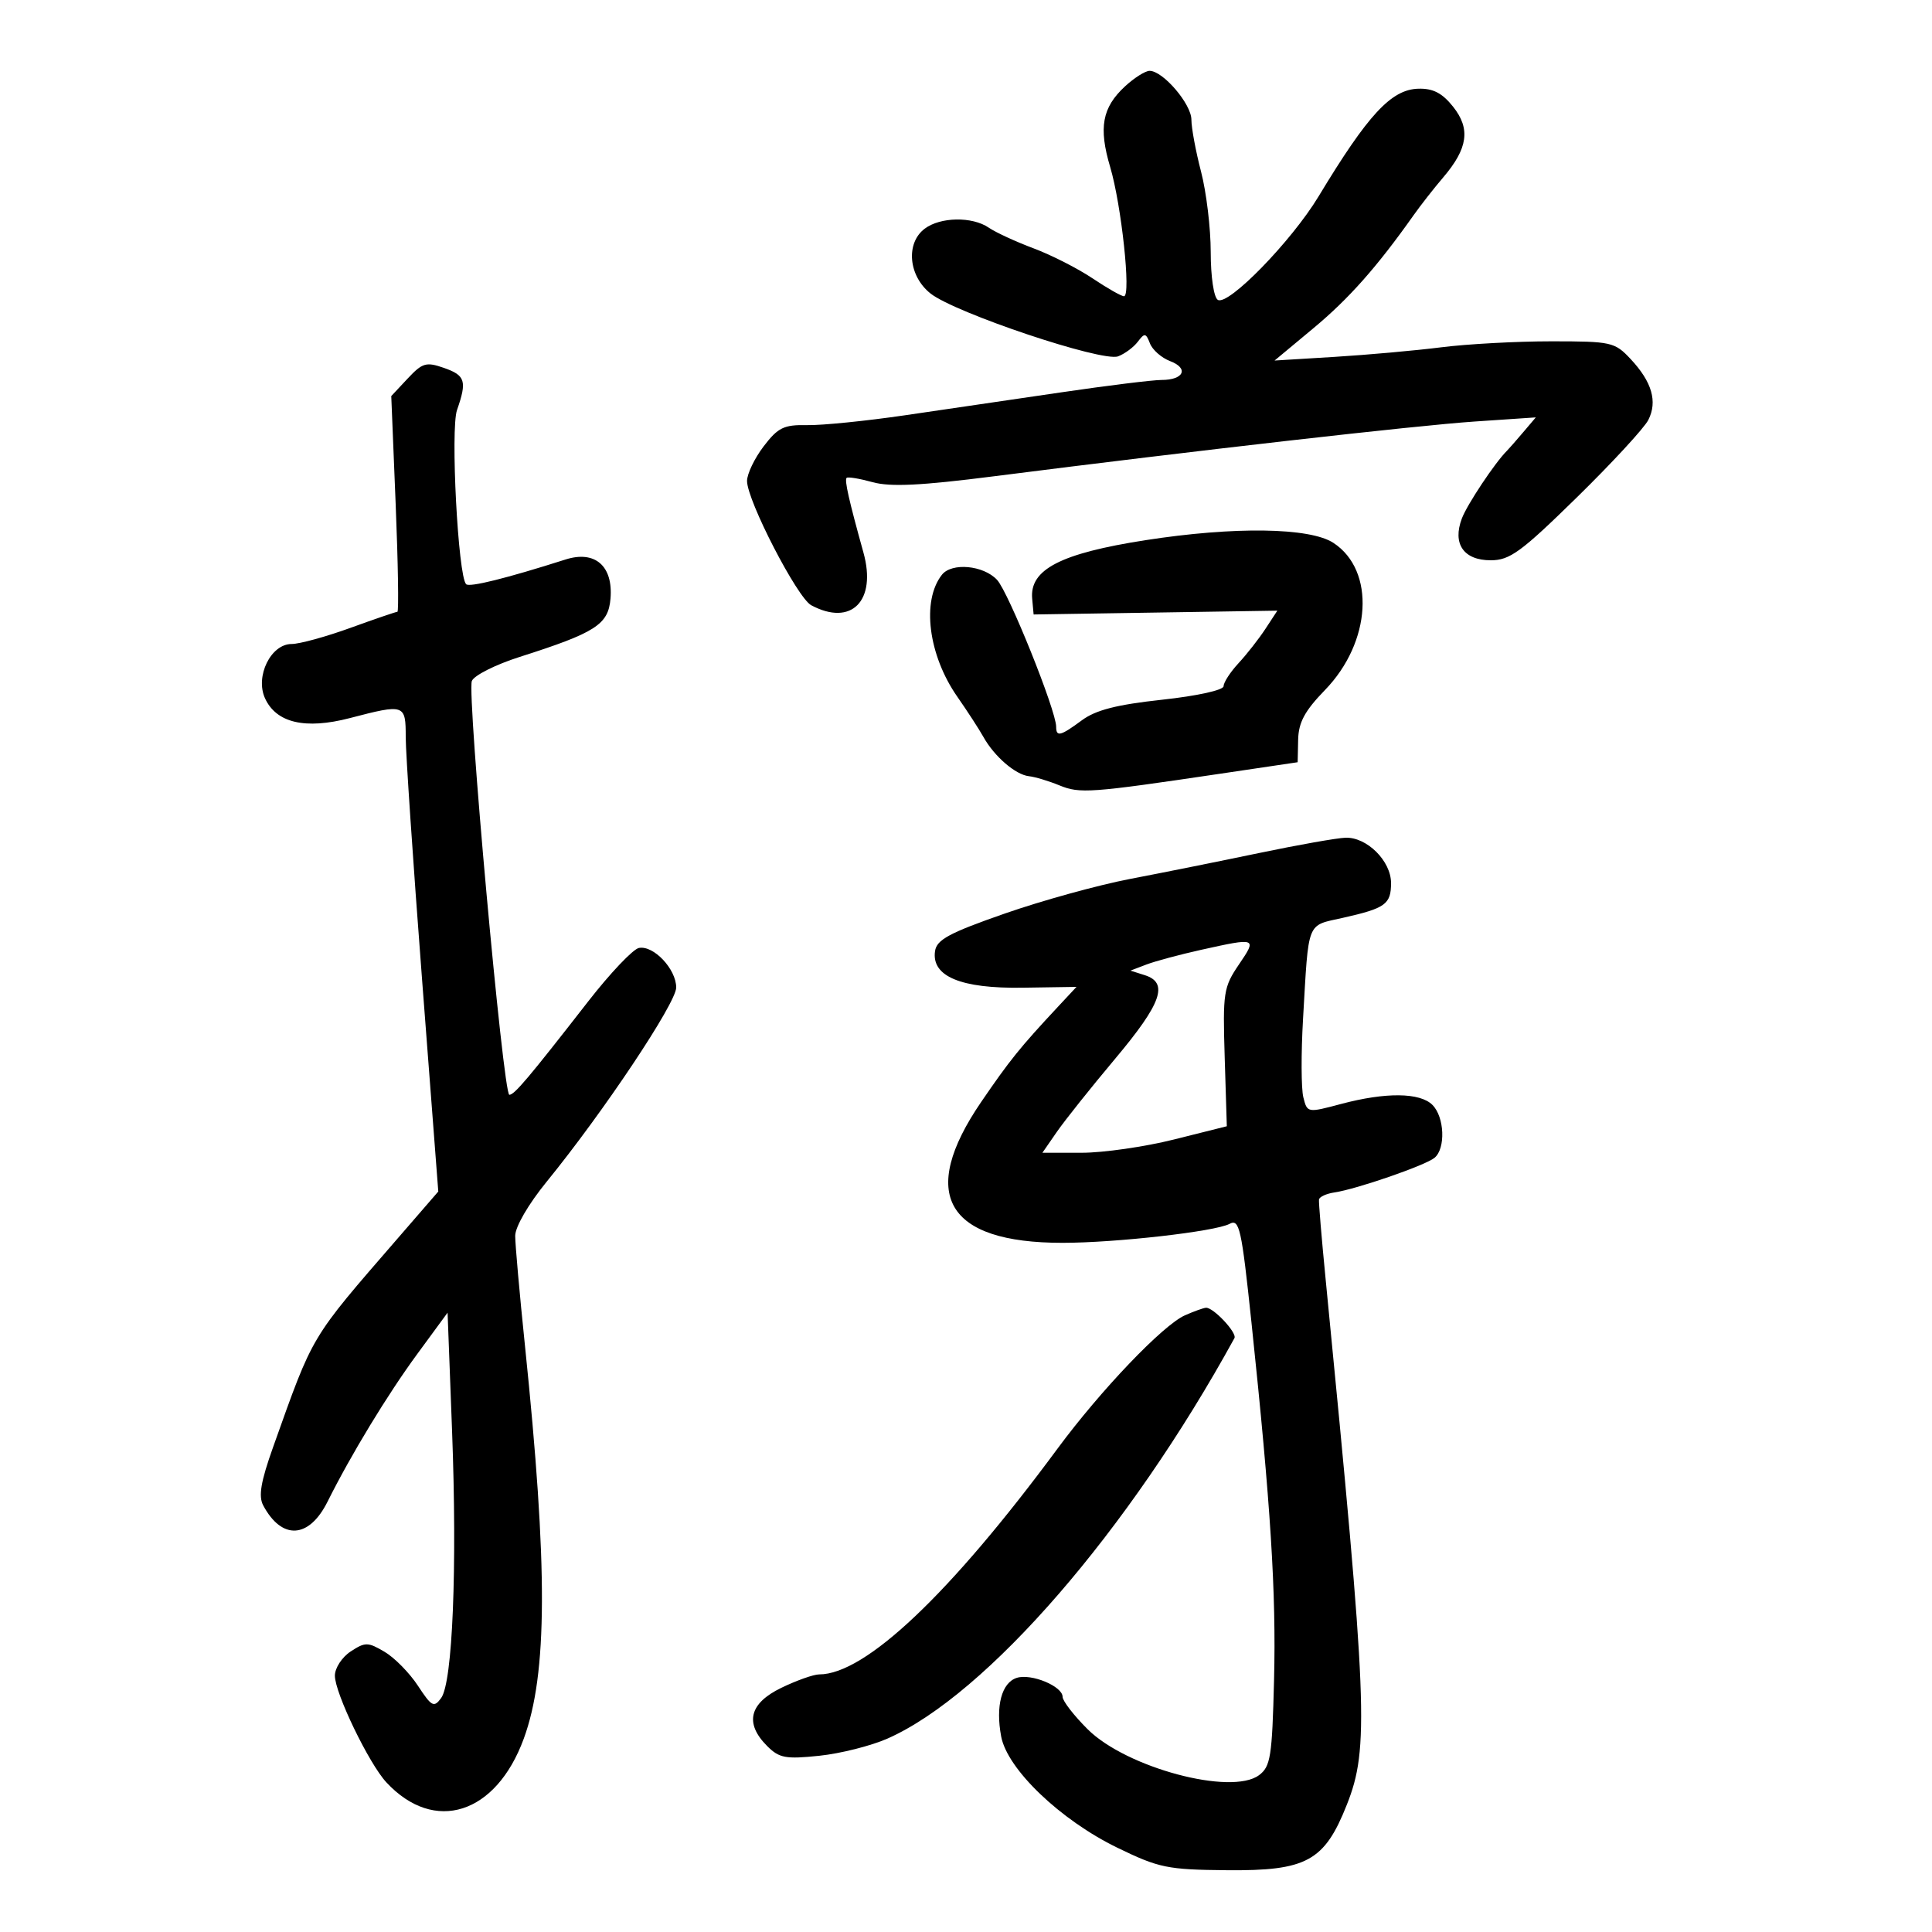 <svg xmlns="http://www.w3.org/2000/svg" width="300" height="300" viewBox="0 0 300 300" version="1.1">
	<path d="M 174.686 13.415 C 171.138 16.703, 170.568 19.807, 172.387 25.932 C 174.140 31.834, 175.655 46, 174.533 46 C 174.124 46, 171.925 44.748, 169.645 43.219 C 167.365 41.689, 163.250 39.595, 160.500 38.566 C 157.750 37.537, 154.612 36.089, 153.527 35.348 C 150.962 33.595, 146.010 33.678, 143.583 35.514 C 140.608 37.765, 141.061 42.839, 144.480 45.566 C 148.262 48.581, 171.156 56.256, 173.614 55.333 C 174.651 54.943, 176.030 53.921, 176.679 53.062 C 177.731 51.667, 177.933 51.695, 178.565 53.327 C 178.954 54.331, 180.363 55.568, 181.697 56.075 C 184.645 57.196, 183.826 59, 180.368 59 C 178.985 59, 171.924 59.872, 164.677 60.939 C 157.430 62.005, 146.550 63.602, 140.500 64.488 C 134.450 65.373, 127.622 66.060, 125.327 66.014 C 121.716 65.942, 120.808 66.385, 118.577 69.310 C 117.160 71.168, 116 73.587, 116 74.686 C 116 77.718, 123.802 92.824, 125.966 93.982 C 132.191 97.313, 136.160 93.311, 134.075 85.805 C 131.804 77.626, 131.112 74.555, 131.461 74.205 C 131.655 74.012, 133.471 74.312, 135.498 74.872 C 138.259 75.634, 142.986 75.405, 154.342 73.957 C 185.570 69.976, 219.814 66.075, 228.990 65.454 L 238.480 64.812 236.490 67.156 C 235.395 68.445, 234.272 69.725, 233.994 70 C 232.155 71.819, 227.836 78.302, 227.001 80.497 C 225.503 84.438, 227.267 87, 231.478 87 C 234.442 87, 236.183 85.729, 244.838 77.250 C 250.311 71.888, 255.312 66.471, 255.950 65.212 C 257.404 62.347, 256.516 59.291, 253.201 55.750 C 250.733 53.114, 250.220 53, 240.885 53 C 235.528 53, 227.850 53.416, 223.822 53.925 C 219.795 54.433, 212.318 55.105, 207.208 55.417 L 197.915 55.984 203.974 50.942 C 209.454 46.381, 213.816 41.459, 219.500 33.422 C 220.600 31.867, 222.670 29.223, 224.100 27.547 C 227.945 23.040, 228.369 19.996, 225.633 16.564 C 223.945 14.448, 222.517 13.709, 220.238 13.774 C 216.028 13.894, 212.428 17.781, 204.746 30.500 C 200.547 37.454, 190.705 47.554, 189.098 46.560 C 188.477 46.177, 188 42.959, 188 39.151 C 188 35.449, 187.325 29.829, 186.500 26.661 C 185.675 23.494, 185 19.861, 185 18.588 C 185 16.154, 180.591 11, 178.510 11 C 177.840 11, 176.120 12.087, 174.686 13.415 M 63.305 58.777 L 60.755 61.500 61.438 78.250 C 61.813 87.463, 61.934 95, 61.707 95 C 61.480 95, 58.192 96.125, 54.401 97.500 C 50.610 98.875, 46.506 100, 45.280 100 C 42.059 100, 39.596 105.019, 41.147 108.423 C 42.893 112.256, 47.395 113.309, 54.325 111.504 C 62.853 109.282, 63 109.333, 63 114.475 C 63 116.936, 64.138 133.815, 65.529 151.984 L 68.057 185.018 61.779 192.267 C 48.051 208.116, 48.729 206.981, 42.416 224.681 C 40.492 230.078, 40.108 232.334, 40.873 233.763 C 43.774 239.183, 47.984 238.937, 50.860 233.179 C 54.526 225.838, 60.162 216.562, 64.781 210.265 L 69.500 203.831 70.196 222.166 C 71.006 243.519, 70.283 261.231, 68.502 263.667 C 67.382 265.198, 67.025 265.010, 64.895 261.760 C 63.595 259.777, 61.265 257.406, 59.718 256.493 C 57.129 254.963, 56.712 254.959, 54.453 256.439 C 53.104 257.323, 52 259.013, 52 260.194 C 52 262.902, 57.295 273.866, 60.011 276.781 C 67.461 284.778, 77.015 281.735, 81.325 269.994 C 85.037 259.881, 85.087 243.435, 81.511 208.910 C 80.680 200.885, 80 193.234, 80 191.906 C 80 190.501, 82.043 186.985, 84.886 183.496 C 93.698 172.684, 105 155.741, 105 153.344 C 105 150.484, 101.492 146.759, 99.212 147.198 C 98.296 147.374, 94.747 151.114, 91.326 155.509 C 82.048 167.428, 79.876 170, 79.091 170 C 78.140 170, 72.498 107.751, 73.267 105.747 C 73.597 104.886, 76.935 103.204, 80.684 102.009 C 92.508 98.239, 94.459 96.986, 94.799 92.946 C 95.224 87.884, 92.392 85.421, 87.821 86.877 C 78.605 89.812, 72.897 91.231, 72.380 90.713 C 71.126 89.459, 69.931 66.637, 70.964 63.673 C 72.537 59.162, 72.265 58.288, 68.927 57.125 C 66.173 56.164, 65.591 56.336, 63.305 58.777 M 177.840 83.883 C 164.695 85.931, 159.862 88.428, 160.276 92.958 L 160.500 95.415 179.423 95.119 L 198.347 94.822 196.497 97.645 C 195.480 99.197, 193.602 101.595, 192.324 102.973 C 191.046 104.352, 190 105.961, 190 106.548 C 190 107.160, 185.917 108.060, 180.458 108.652 C 173.404 109.417, 170.155 110.249, 167.998 111.843 C 164.674 114.301, 164 114.471, 164 112.850 C 164 110.335, 156.603 91.951, 154.822 90.039 C 152.708 87.770, 147.784 87.316, 146.260 89.250 C 143.075 93.294, 144.142 101.723, 148.657 108.197 C 150.221 110.439, 152.047 113.253, 152.715 114.450 C 154.395 117.460, 157.689 120.299, 159.765 120.527 C 160.719 120.631, 162.850 121.271, 164.500 121.949 C 167.685 123.257, 169.250 123.144, 189.500 120.139 L 201.500 118.358 201.576 114.860 C 201.634 112.177, 202.603 110.381, 205.732 107.157 C 212.961 99.708, 213.603 88.591, 207.053 84.299 C 203.391 81.900, 191.647 81.732, 177.840 83.883 M 195.500 132.459 C 189.450 133.723, 180.450 135.531, 175.500 136.477 C 170.550 137.422, 161.775 139.846, 156 141.862 C 147.376 144.872, 145.444 145.915, 145.189 147.700 C 144.628 151.615, 149.195 153.519, 158.790 153.371 L 167.157 153.243 164.240 156.371 C 158.380 162.655, 156.792 164.624, 152.363 171.102 C 142.541 185.467, 146.887 192.994, 165 192.986 C 173.274 192.983, 188.698 191.232, 190.917 190.044 C 192.455 189.221, 192.779 190.677, 194.323 205.317 C 197.321 233.765, 198.175 247.275, 197.833 260.883 C 197.535 272.785, 197.292 274.320, 195.500 275.649 C 191.180 278.852, 174.905 274.494, 168.900 268.526 C 166.755 266.393, 165 264.125, 165 263.485 C 165 261.839, 160.136 259.822, 157.887 260.536 C 155.538 261.282, 154.572 264.905, 155.461 269.643 C 156.414 274.724, 164.659 282.617, 173.500 286.912 C 179.966 290.053, 181.263 290.320, 190.500 290.406 C 202.899 290.522, 205.663 289.013, 209.140 280.227 C 212.615 271.447, 212.354 264.970, 205.856 198.766 C 205.222 192.312, 204.753 186.687, 204.812 186.266 C 204.872 185.845, 205.951 185.348, 207.210 185.161 C 210.657 184.652, 221.326 180.962, 222.750 179.787 C 224.500 178.342, 224.309 173.452, 222.429 171.571 C 220.491 169.634, 215.176 169.578, 208.247 171.422 C 203.012 172.816, 202.991 172.812, 202.381 170.383 C 202.045 169.043, 202.024 163.570, 202.335 158.223 C 203.234 142.741, 202.814 143.805, 208.536 142.517 C 215.143 141.029, 216 140.409, 216 137.115 C 216 133.701, 212.254 129.971, 208.936 130.080 C 207.596 130.124, 201.550 131.195, 195.500 132.459 M 186.500 147.491 C 183.200 148.224, 179.382 149.250, 178.016 149.770 L 175.533 150.717 177.766 151.426 C 181.506 152.613, 180.373 155.810, 173.180 164.377 C 169.429 168.845, 165.348 173.963, 164.112 175.750 L 161.864 179 167.968 179 C 171.325 179, 177.769 178.074, 182.286 176.941 L 190.500 174.883 190.171 164.191 C 189.861 154.105, 189.986 153.288, 192.391 149.750 C 195.211 145.601, 195.139 145.573, 186.500 147.491 M 184 204.240 C 180.582 205.750, 170.915 215.867, 164.190 224.972 C 147.528 247.529, 134.359 260, 127.201 260 C 126.338 260, 123.689 260.940, 121.316 262.089 C 116.336 264.500, 115.589 267.589, 119.129 271.129 C 120.996 272.996, 121.991 273.181, 127.222 272.635 C 130.502 272.292, 135.268 271.091, 137.811 269.965 C 153.220 263.149, 175.283 237.684, 191.682 207.786 C 192.132 206.965, 188.376 202.966, 187.250 203.068 C 186.838 203.105, 185.375 203.632, 184 204.240" stroke="none" fill="black" fill-rule="evenodd"/>
</svg>
